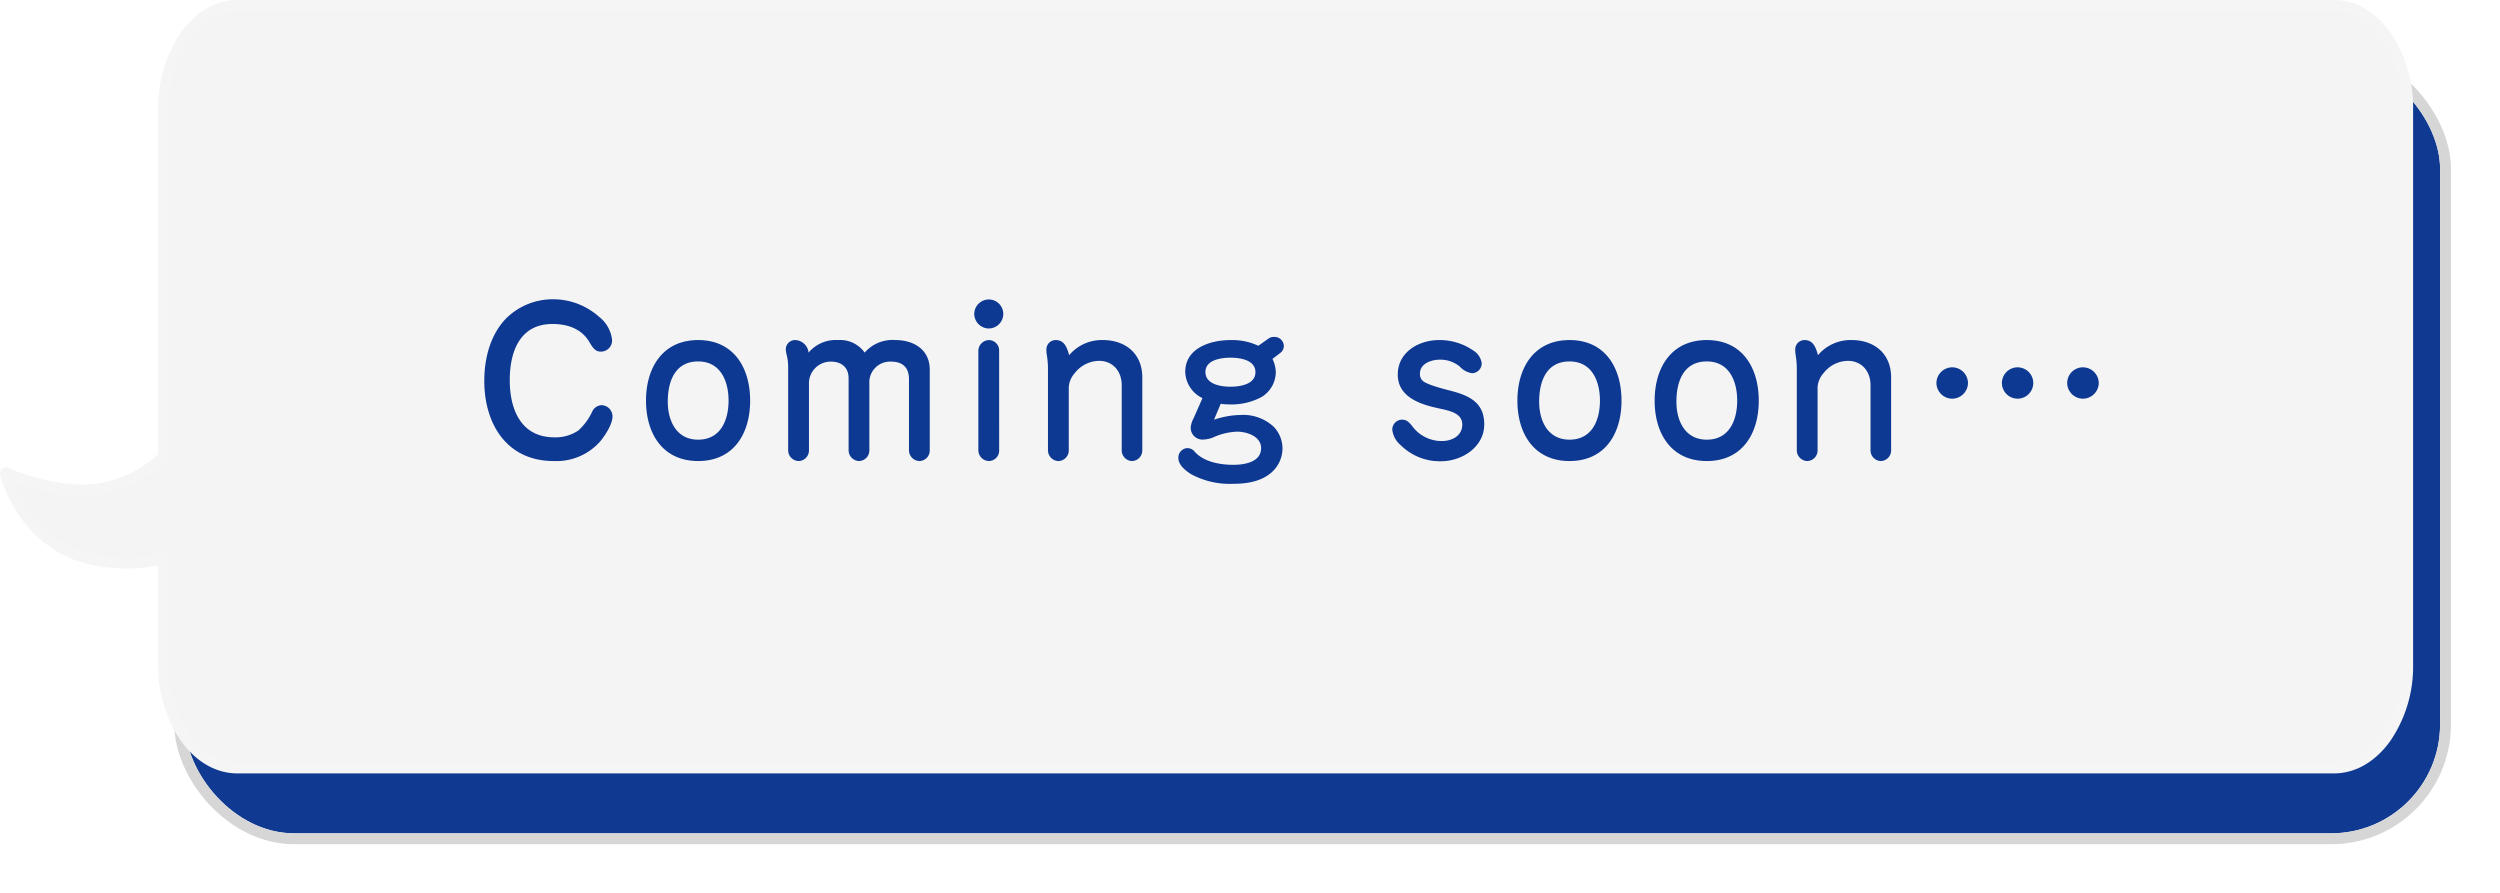 <svg xmlns="http://www.w3.org/2000/svg" xmlns:xlink="http://www.w3.org/1999/xlink" width="459.005" height="164" viewBox="0 0 459.005 164">
  <defs>
    <filter id="長方形_6" x="23.005" y="0" width="436" height="164" filterUnits="userSpaceOnUse">
      <feOffset dy="5" input="SourceAlpha"/>
      <feGaussianBlur stdDeviation="3" result="blur"/>
      <feFlood flood-opacity="0.412"/>
      <feComposite operator="in" in2="blur"/>
      <feComposite in="SourceGraphic"/>
    </filter>
  </defs>
  <g id="グループ_141" data-name="グループ 141" transform="translate(-119.995 1)">
    <g transform="matrix(1, 0, 0, 1, 120, -1)" filter="url(#長方形_6)">
      <g id="長方形_6-2" data-name="長方形 6" transform="translate(34 6)" fill="#103a91" stroke="#d6d6d6" stroke-width="2">
        <rect width="414" height="142" rx="20" stroke="none"/>
        <rect x="-1" y="-1" width="416" height="144" rx="21" fill="none"/>
      </g>
    </g>
    <path id="合体_1" data-name="合体 1" d="M42.57,140c-3.551,0-6.912-1.934-9.463-5.446A23.167,23.167,0,0,1,29.044,121V101.514a26.692,26.692,0,0,1-6.847.868,30.512,30.512,0,0,1-5.44-.5C4.035,99.58.474,87.744,0,85.952a.113.113,0,0,1,.109-.141.133.133,0,0,1,.048.01,37.4,37.4,0,0,0,13.788,3.153,20.069,20.069,0,0,0,3.514-.294A21.819,21.819,0,0,0,29.044,82.79V19A23.167,23.167,0,0,1,33.108,5.446C35.658,1.934,39.019,0,42.57,0H427.518c3.551,0,6.912,1.934,9.463,5.446A23.167,23.167,0,0,1,441.044,19V121a23.167,23.167,0,0,1-4.064,13.554c-2.551,3.512-5.911,5.446-9.463,5.446Z" transform="translate(121)" fill="#f5f4f4" stroke="#f5f5f5" stroke-width="2"/>
    <path id="パス_797" data-name="パス 797" d="M14.58-29.052a12.141,12.141,0,0,0-8.6,3.456c-2.952,2.988-4.068,7.38-4.068,11.52C1.908-6.156,6.048.648,14.652.648A10.714,10.714,0,0,0,23.22-2.988c.864-1.044,2.232-3.132,2.232-4.536a2.075,2.075,0,0,0-2.016-2.088,2.02,2.02,0,0,0-1.728,1.224,10.821,10.821,0,0,1-2.52,3.42,7.4,7.4,0,0,1-4.428,1.26c-6.12,0-8.172-5.148-8.172-10.476,0-5.184,1.8-10.332,7.848-10.332,2.736,0,5.328.864,6.768,3.312.684,1.152,1.116,1.764,2.124,1.764a2.059,2.059,0,0,0,2.052-2.088,6.225,6.225,0,0,0-2.412-4.32A12.631,12.631,0,0,0,14.58-29.052Zm26.6,7.488c-6.552,0-9.576,5.112-9.576,11.124S34.632.648,41.184.648s9.54-5.076,9.54-11.088S47.736-21.564,41.184-21.564Zm0,3.924c4.1,0,5.58,3.6,5.58,7.2,0,3.564-1.44,7.164-5.58,7.164-4,0-5.58-3.456-5.58-6.984C35.6-13.932,36.9-17.64,41.184-17.64Zm20.268-1.62a2.55,2.55,0,0,0-2.412-2.3,1.685,1.685,0,0,0-1.764,1.692,4.532,4.532,0,0,0,.144.972,8.962,8.962,0,0,1,.288,2.2V-1.332A1.984,1.984,0,0,0,59.616.648,1.952,1.952,0,0,0,61.524-1.3v-12.06a4,4,0,0,1,4-4.248c1.98,0,3.276,1.044,3.276,3.1V-1.332A1.984,1.984,0,0,0,70.7.648,1.952,1.952,0,0,0,72.612-1.3v-12.24a3.808,3.808,0,0,1,3.96-4.068c2.124,0,3.312,1.044,3.312,3.24V-1.332A1.99,1.99,0,0,0,81.828.648,1.945,1.945,0,0,0,83.7-1.3V-16.128c0-3.672-2.916-5.436-6.3-5.436a6.788,6.788,0,0,0-5.652,2.3,5.535,5.535,0,0,0-4.9-2.3A6.5,6.5,0,0,0,61.452-19.26Zm33.084-9.756a2.681,2.681,0,0,0-2.664,2.664,2.705,2.705,0,0,0,2.664,2.664A2.681,2.681,0,0,0,97.2-26.352,2.658,2.658,0,0,0,94.536-29.016Zm1.908,9.4a1.9,1.9,0,0,0-1.872-1.944,1.99,1.99,0,0,0-1.944,1.98V-1.332A1.99,1.99,0,0,0,94.572.648,1.921,1.921,0,0,0,96.444-1.3Zm12.852.828c-.36-1.3-.828-2.772-2.448-2.772a1.706,1.706,0,0,0-1.728,1.728,4.759,4.759,0,0,0,.072.972,15.74,15.74,0,0,1,.216,2.592v14.94a1.984,1.984,0,0,0,1.908,1.98A1.952,1.952,0,0,0,109.224-1.3V-12.96a4.336,4.336,0,0,1,1.116-2.556,5.755,5.755,0,0,1,4.428-2.232c2.592,0,4.176,1.944,4.176,4.464V-1.332a1.959,1.959,0,0,0,1.908,1.98A1.945,1.945,0,0,0,122.724-1.3V-14.724c0-4.32-3.06-6.84-7.236-6.84A7.828,7.828,0,0,0,109.3-18.792Zm27.828,8.928a10.679,10.679,0,0,0,1.512.108,11.634,11.634,0,0,0,6.012-1.368,5.417,5.417,0,0,0,2.592-4.536,5.994,5.994,0,0,0-.612-2.448l1.548-1.188a1.605,1.605,0,0,0,.54-1.188,1.708,1.708,0,0,0-1.8-1.656,1.653,1.653,0,0,0-1.008.288l-1.872,1.332a11.327,11.327,0,0,0-5.112-1.044c-3.672,0-8.316,1.44-8.316,5.868a5.542,5.542,0,0,0,3.168,4.788l-1.62,3.672a4.391,4.391,0,0,0-.54,1.728,2.158,2.158,0,0,0,2.412,2.2,5.168,5.168,0,0,0,2.052-.54,11.493,11.493,0,0,1,4.068-.9c1.8,0,4.392.864,4.392,3.024,0,2.592-3.1,3.06-5.076,3.06-2.448,0-5.4-.5-7.128-2.412A1.707,1.707,0,0,0,131-1.728,1.739,1.739,0,0,0,129.348.108c0,1.3,1.368,2.34,2.34,2.952a14.82,14.82,0,0,0,7.776,1.764c2.448,0,5.04-.4,6.948-2.052a5.914,5.914,0,0,0,2.052-4.392,5.783,5.783,0,0,0-1.62-4.032,8.211,8.211,0,0,0-6.048-2.16,16.287,16.287,0,0,0-4.9.864ZM134.316-15.7c0-2.232,2.88-2.628,4.608-2.628s4.572.4,4.572,2.664S140.616-13,138.888-13,134.316-13.428,134.316-15.7ZM177.588.684c3.852,0,7.92-2.628,7.92-6.768,0-3.852-2.52-5.184-5.832-6.084-1.368-.36-4.32-1.08-5.328-1.8a1.657,1.657,0,0,1-.648-1.44c0-1.872,2.124-2.556,3.672-2.556a5.591,5.591,0,0,1,3.636,1.26,3.745,3.745,0,0,0,2.268,1.224,1.806,1.806,0,0,0,1.764-1.836,3.27,3.27,0,0,0-1.62-2.376,10.809,10.809,0,0,0-6.192-1.872c-3.744,0-7.6,2.2-7.6,6.336,0,4.176,4.212,5.508,7.632,6.228,2.016.432,4.212.9,4.212,2.952,0,2.088-1.908,3.024-3.744,3.024a6.7,6.7,0,0,1-5.22-2.448c-.72-.936-1.188-1.476-2.088-1.476a1.813,1.813,0,0,0-1.8,1.836,4.336,4.336,0,0,0,1.548,2.844A10.154,10.154,0,0,0,177.588.684Zm23.58-22.248c-6.552,0-9.576,5.112-9.576,11.124S194.616.648,201.168.648s9.54-5.076,9.54-11.088S207.72-21.564,201.168-21.564Zm0,3.924c4.1,0,5.58,3.6,5.58,7.2,0,3.564-1.44,7.164-5.58,7.164-4,0-5.58-3.456-5.58-6.984C195.588-13.932,196.884-17.64,201.168-17.64Zm25.2-3.924c-6.552,0-9.576,5.112-9.576,11.124S219.816.648,226.368.648s9.54-5.076,9.54-11.088S232.92-21.564,226.368-21.564Zm0,3.924c4.1,0,5.58,3.6,5.58,7.2,0,3.564-1.44,7.164-5.58,7.164-4,0-5.58-3.456-5.58-6.984C220.788-13.932,222.084-17.64,226.368-17.64Zm20.412-1.152c-.36-1.3-.828-2.772-2.448-2.772a1.706,1.706,0,0,0-1.728,1.728,4.759,4.759,0,0,0,.072.972,15.741,15.741,0,0,1,.216,2.592v14.94A1.984,1.984,0,0,0,244.8.648,1.952,1.952,0,0,0,246.708-1.3V-12.96a4.336,4.336,0,0,1,1.116-2.556,5.755,5.755,0,0,1,4.428-2.232c2.592,0,4.176,1.944,4.176,4.464V-1.332a1.959,1.959,0,0,0,1.908,1.98A1.945,1.945,0,0,0,260.208-1.3V-14.724c0-4.32-3.06-6.84-7.236-6.84A7.828,7.828,0,0,0,246.78-18.792Zm36.648,2.232a2.888,2.888,0,0,0-2.88,2.88,2.888,2.888,0,0,0,2.88,2.88,2.888,2.888,0,0,0,2.88-2.88A2.888,2.888,0,0,0,283.428-16.56Zm11.988,0a2.888,2.888,0,0,0-2.88,2.88,2.912,2.912,0,0,0,2.88,2.88,2.92,2.92,0,0,0,2.916-2.88A2.92,2.92,0,0,0,295.416-16.56Zm-23.976,0a2.92,2.92,0,0,0-2.916,2.88,2.92,2.92,0,0,0,2.916,2.88,2.912,2.912,0,0,0,2.88-2.88A2.912,2.912,0,0,0,271.44-16.56Z" transform="translate(207 83)" fill="#0d3993"/>
  </g>
</svg>
